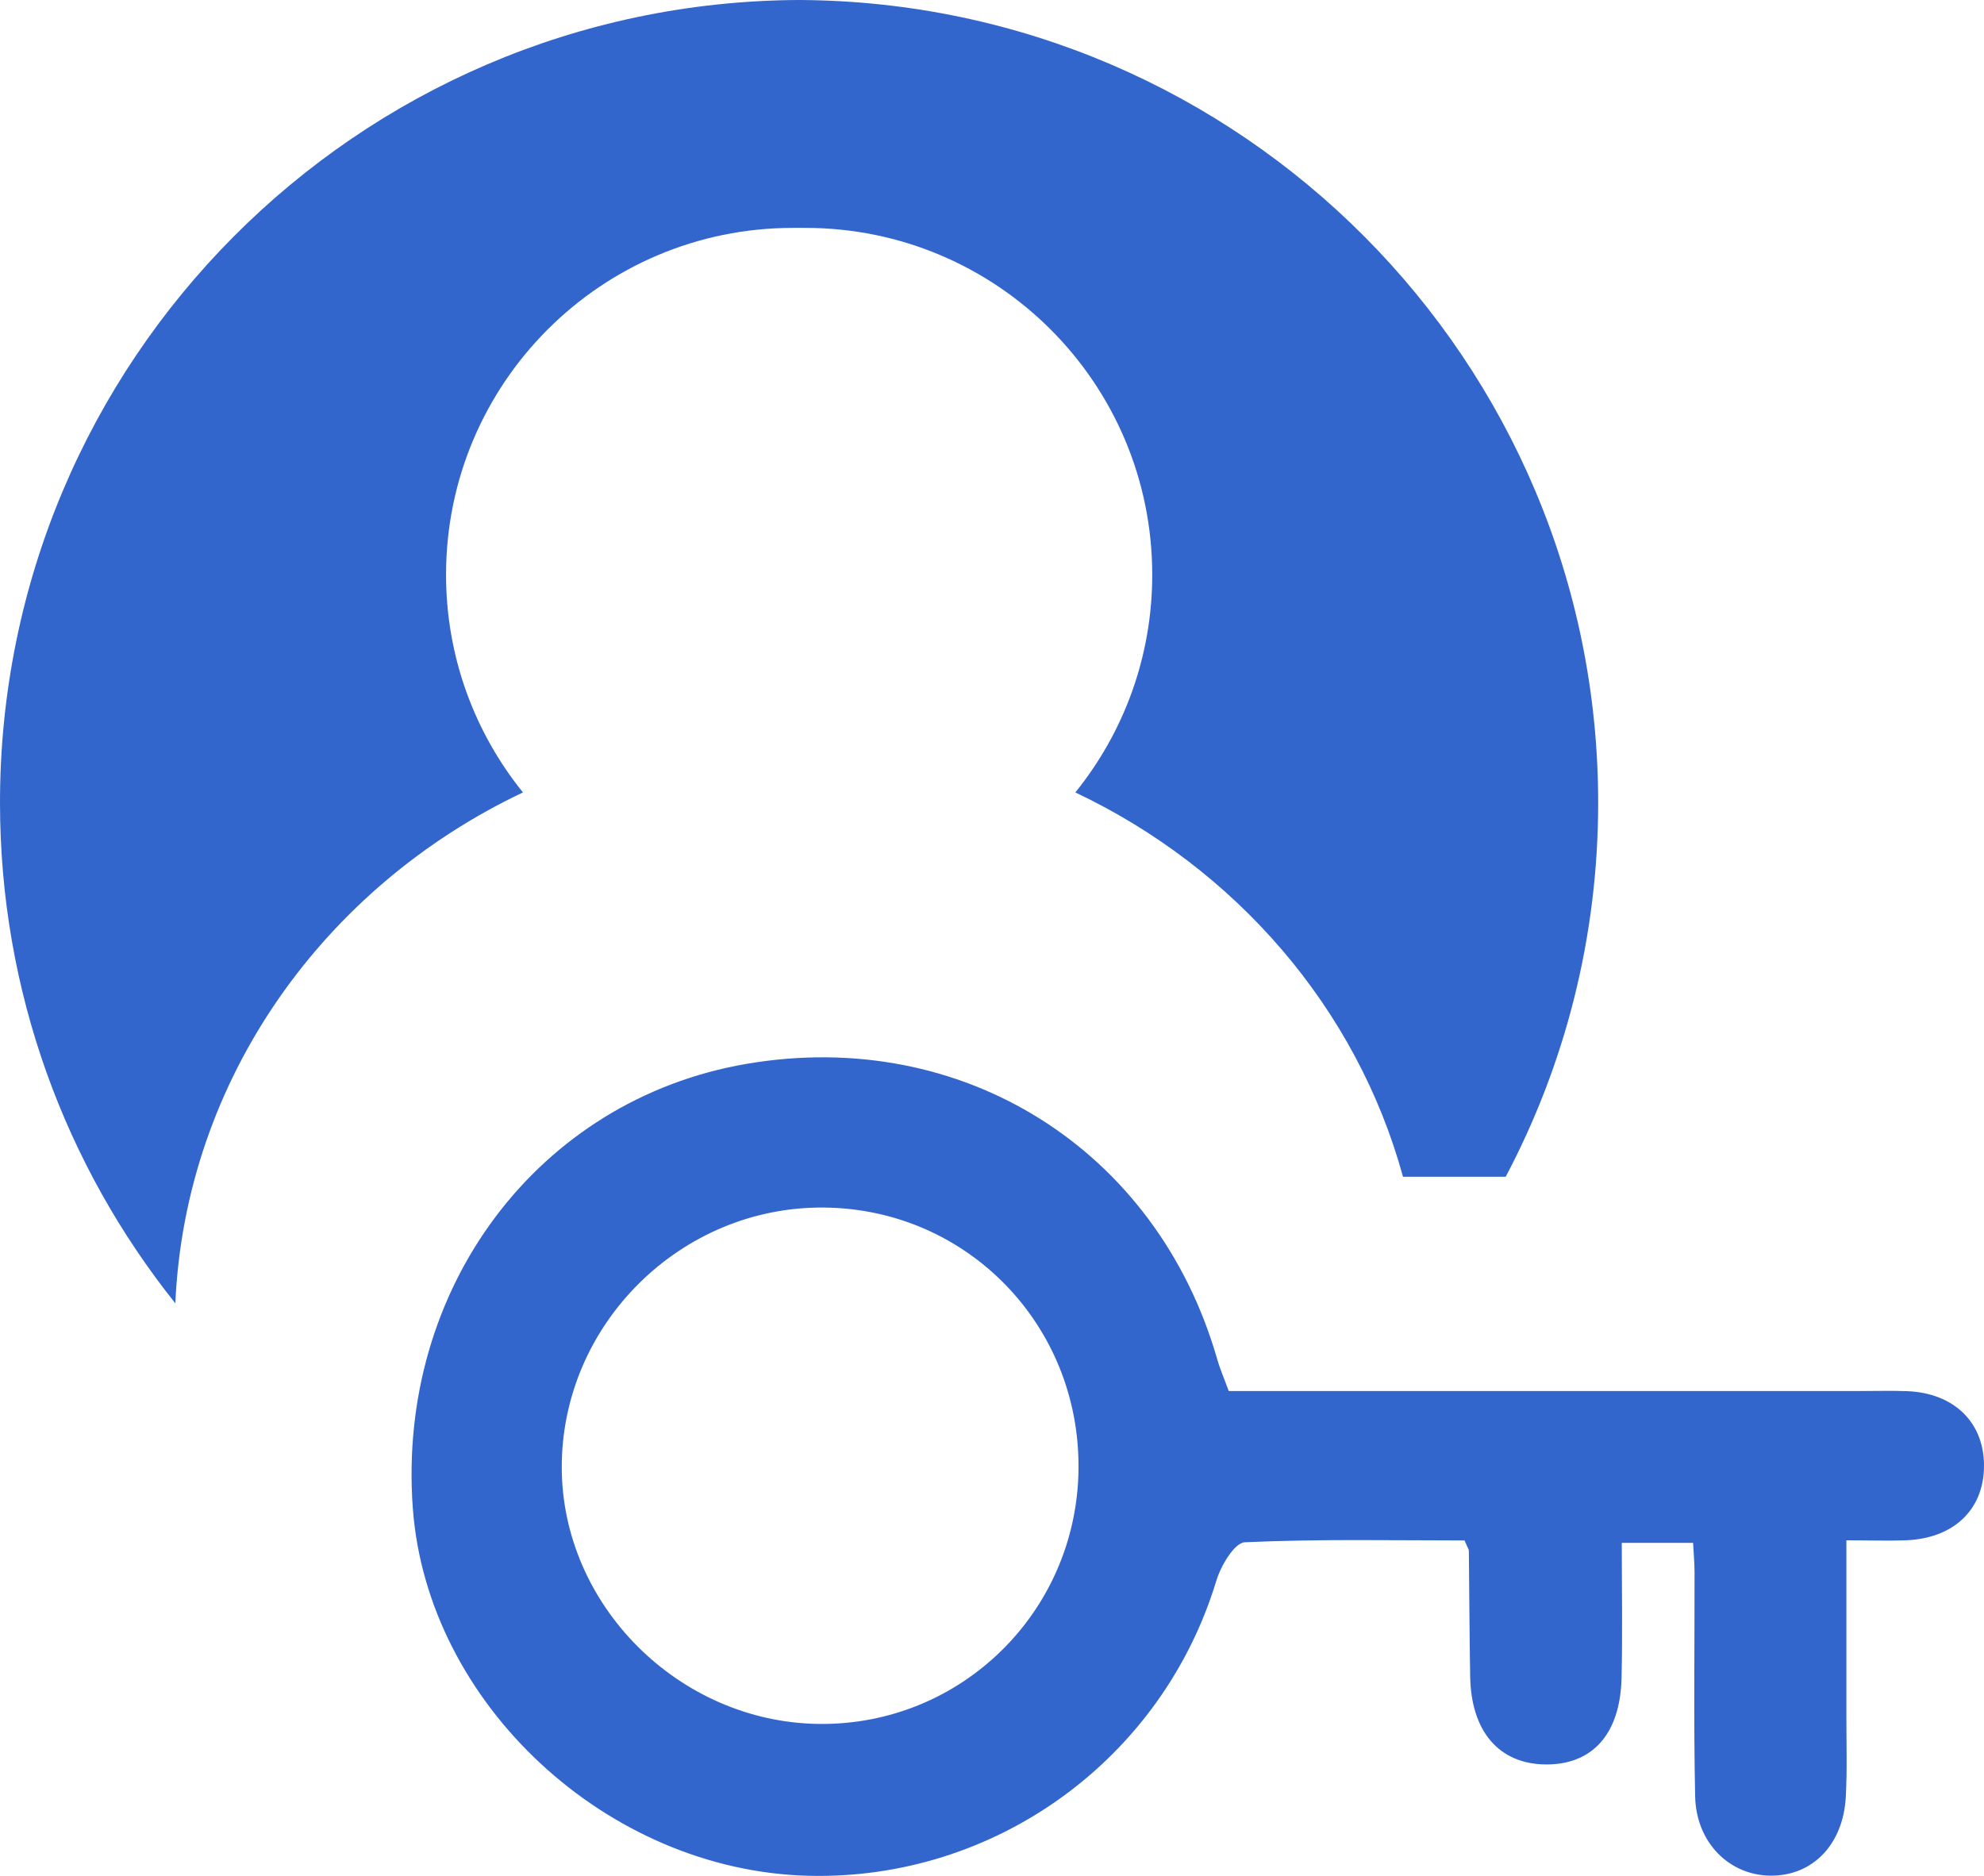 <?xml version="1.0" encoding="UTF-8"?><svg id="Capa_1" xmlns="http://www.w3.org/2000/svg" viewBox="0 0 163.06 154.18"><defs><style>.cls-1{fill:#36c;}</style></defs><path class="cls-1" d="M100.98,114.33c17.35,0,34.64,0,51.93,0,1.28,0,2.56-.04,3.84,.01,3.88,.16,6.35,2.6,6.31,6.21-.04,3.57-2.53,5.92-6.48,6.05-1.4,.05-2.8,0-4.83,0,0,4.99,0,9.79,0,14.59,0,2.17,.07,4.35-.05,6.52-.22,3.91-2.74,6.48-6.18,6.45-3.39-.02-6.12-2.72-6.2-6.51-.13-6.14-.04-12.28-.05-18.42,0-.74-.07-1.49-.12-2.42h-5.86c0,3.77,.07,7.45-.02,11.12-.11,4.6-2.4,7.13-6.25,7.09-3.81-.04-6.11-2.7-6.19-7.21-.06-3.45-.07-6.9-.11-10.36,0-.11-.09-.22-.35-.84-5.88,0-11.98-.13-18.07,.15-.84,.04-1.96,1.93-2.33,3.15-4.45,14.69-18.18,24.66-33.57,24.26-16.54-.44-31.28-14.15-32.47-30.19-1.34-18.1,10.3-33.61,27.42-36.54,17.71-3.04,33.71,6.99,38.68,24.24,.24,.85,.6,1.66,.96,2.66Zm-12.34,6.38c.11-11.81-9.16-21.34-20.89-21.46-11.78-.13-21.6,9.59-21.58,21.36,.02,11.33,9.62,20.92,21.09,21.08,11.71,.16,21.27-9.21,21.38-20.97Z"/><path class="cls-1" d="M123.75,96.72c4.85-9.18,7.6-19.64,7.6-30.75C131.34,29.67,102.02,.22,65.77,0h0s-.07,0-.1,0c-.03,0-.07,0-.1,0h0C29.32,.22,0,29.67,0,65.97c0,15.56,5.39,29.86,14.41,41.15,.82-18.44,12.24-34.25,28.57-41.99-3.95-4.89-6.32-11.12-6.32-17.89,0-15.74,12.76-28.51,28.51-28.51,.14,0,.27,0,.41,0h0s.07,0,.1,0c.03,0,.07,0,.1,0h0c.14,0,.27,0,.41,0,15.74,0,28.51,12.76,28.51,28.51,0,6.78-2.37,13-6.32,17.89,13.16,6.23,23.13,17.71,26.93,31.59h8.45Z"/></svg>